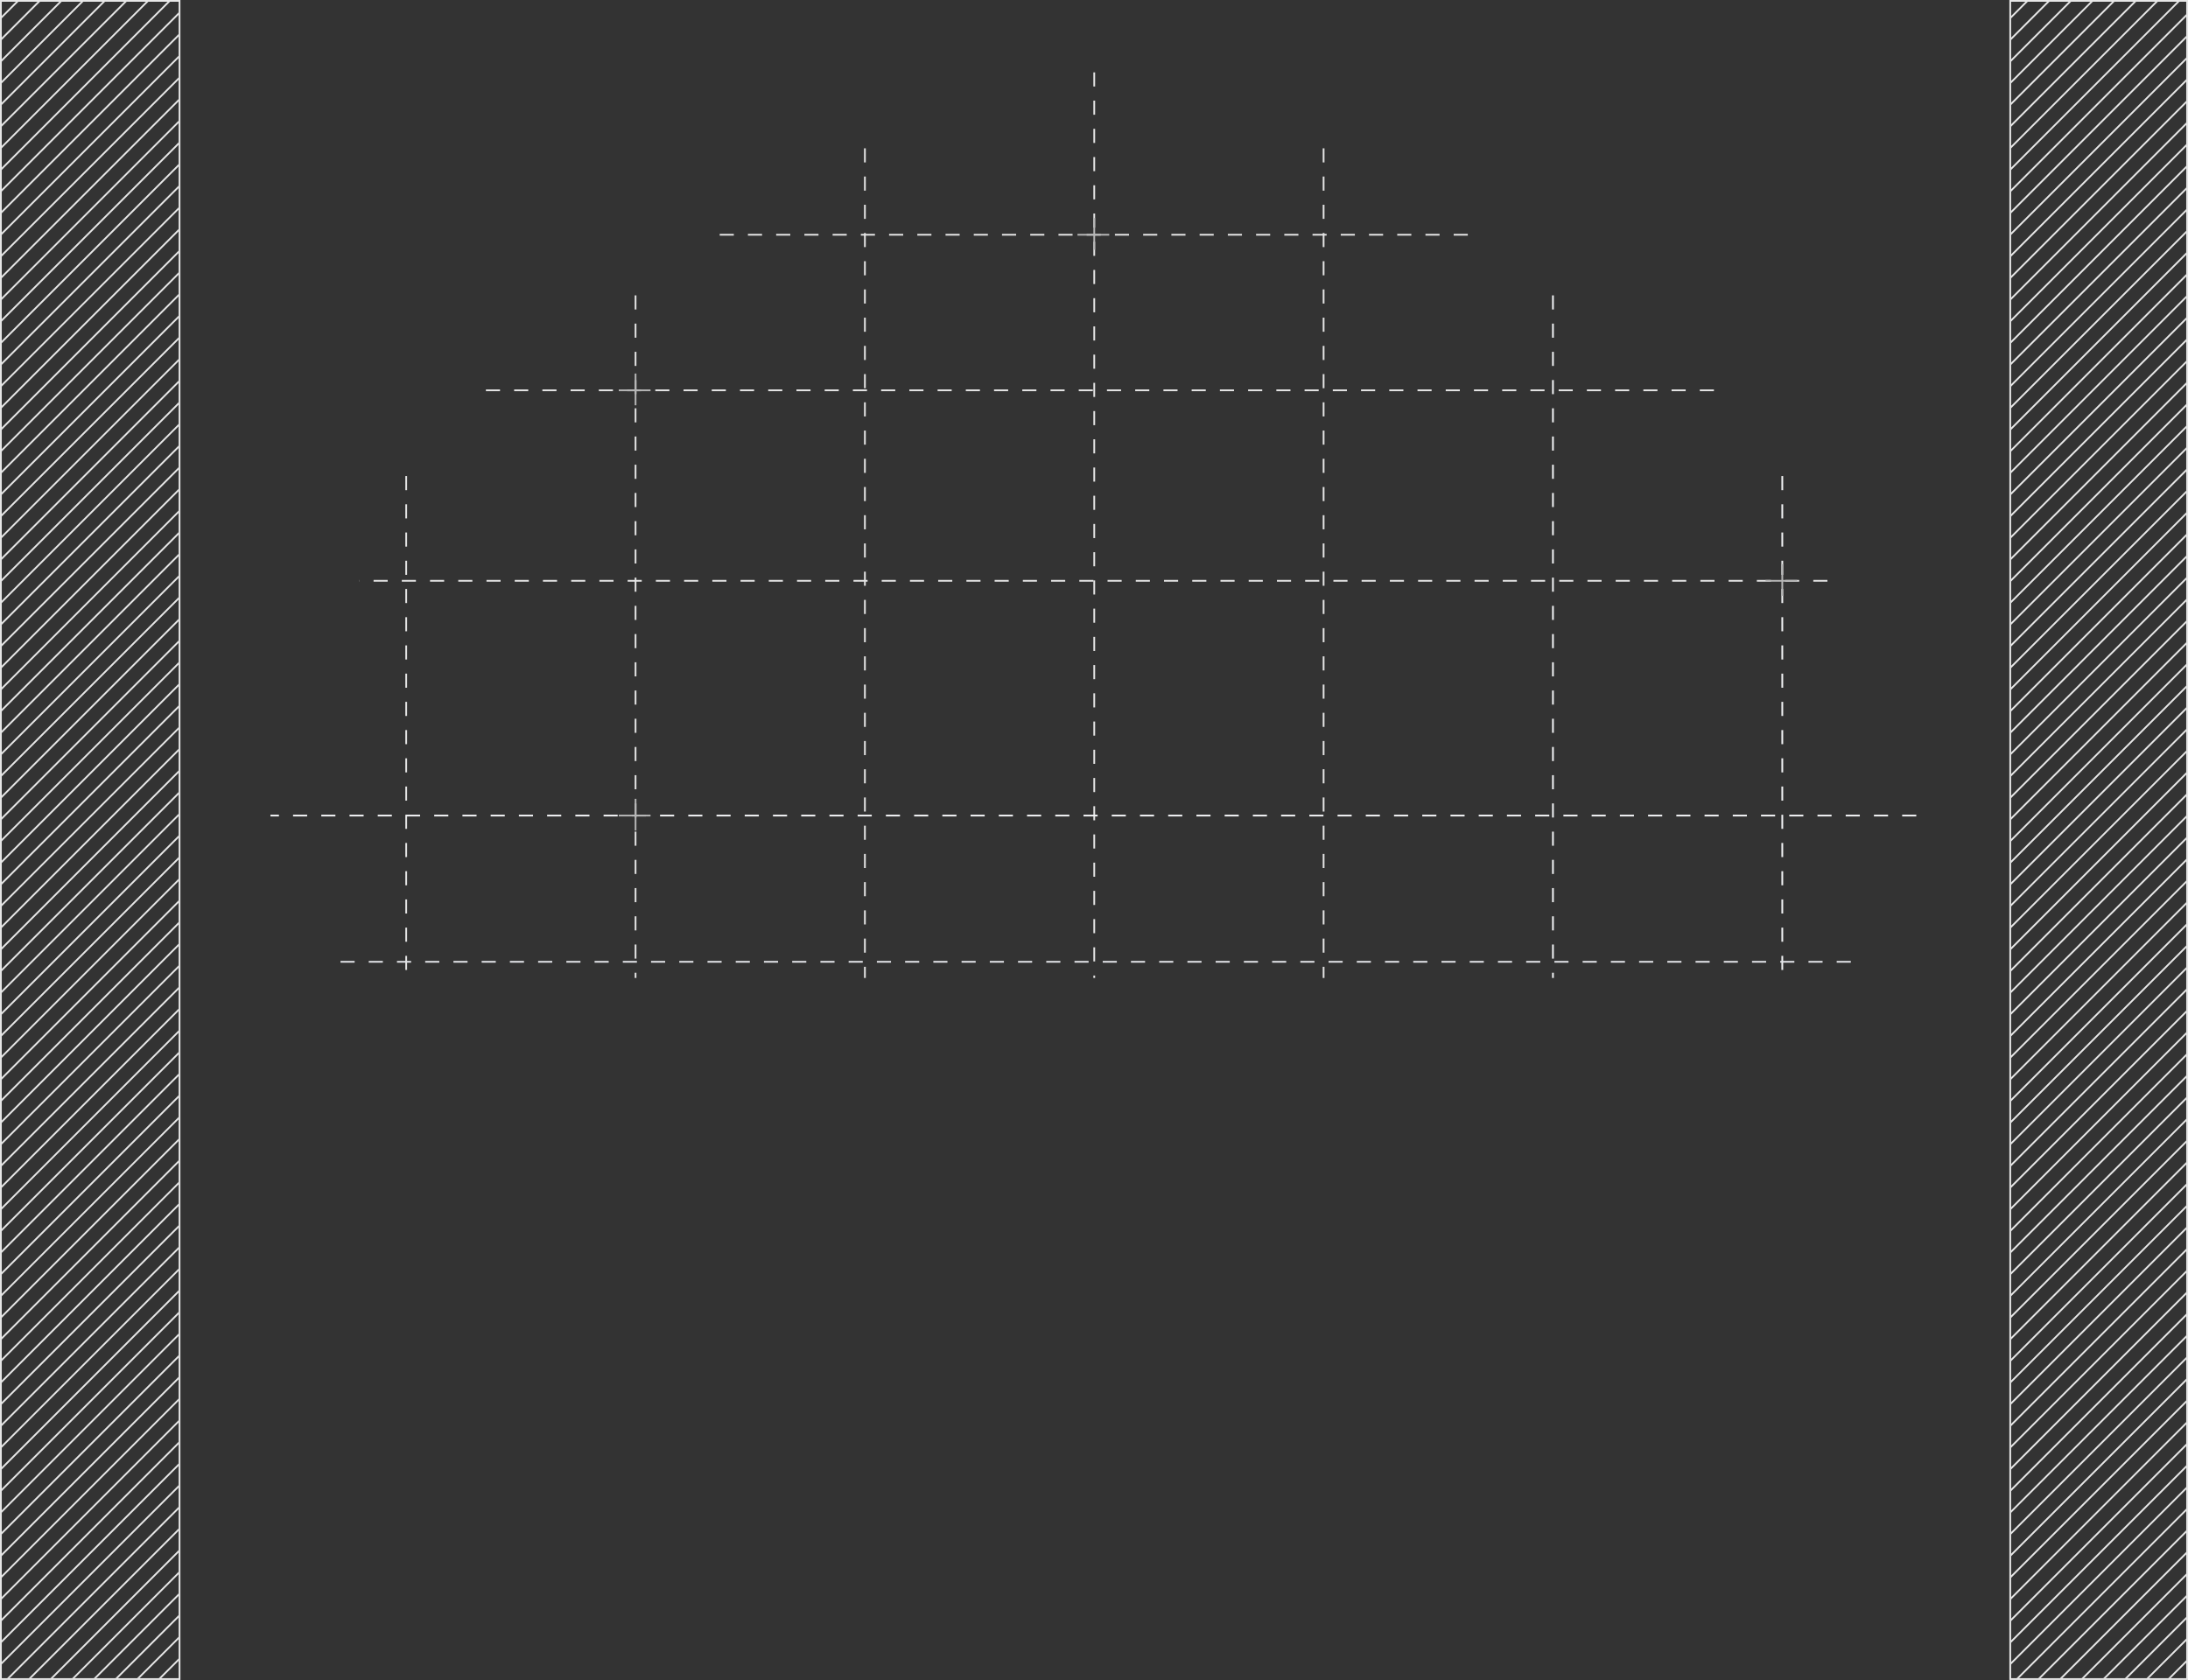 <svg width="1237" height="950" viewBox="0 0 1237 950" fill="none" xmlns="http://www.w3.org/2000/svg">
<rect x="0" y="0" width="1237" height="950" fill="#333333" stroke="none"/>
<g clip-path="url(#clip0_1357_16044)">
<line x1="-13.219" y1="23.897" x2="113.732" y2="-103.054" stroke="#E7E7E7" stroke-width="0.997"/>
<line x1="-13.219" y1="36.144" x2="113.732" y2="-90.806" stroke="#E7E7E7" stroke-width="0.997"/>
<line x1="-13.219" y1="48.392" x2="113.732" y2="-78.559" stroke="#E7E7E7" stroke-width="0.997"/>
<line x1="-13.219" y1="60.639" x2="113.732" y2="-66.311" stroke="#E7E7E7" stroke-width="0.997"/>
<line x1="-13.219" y1="72.887" x2="113.732" y2="-54.064" stroke="#E7E7E7" stroke-width="0.997"/>
<line x1="-13.219" y1="85.134" x2="113.732" y2="-41.816" stroke="#E7E7E7" stroke-width="0.997"/>
<line x1="-13.219" y1="97.382" x2="113.732" y2="-29.569" stroke="#E7E7E7" stroke-width="0.997"/>
<line x1="-13.219" y1="109.629" x2="113.732" y2="-17.321" stroke="#E7E7E7" stroke-width="0.997"/>
<line x1="-13.219" y1="121.877" x2="113.732" y2="-5.074" stroke="#E7E7E7" stroke-width="0.997"/>
<line x1="-13.219" y1="134.124" x2="113.732" y2="7.174" stroke="#E7E7E7" stroke-width="0.997"/>
<line x1="-13.219" y1="146.371" x2="113.732" y2="19.421" stroke="#E7E7E7" stroke-width="0.997"/>
<line x1="-13.219" y1="158.619" x2="113.732" y2="31.669" stroke="#E7E7E7" stroke-width="0.997"/>
<line x1="-13.219" y1="170.867" x2="113.732" y2="43.916" stroke="#E7E7E7" stroke-width="0.997"/>
<line x1="-13.219" y1="183.114" x2="113.732" y2="56.164" stroke="#E7E7E7" stroke-width="0.997"/>
<line x1="-13.219" y1="195.361" x2="113.732" y2="68.411" stroke="#E7E7E7" stroke-width="0.997"/>
<line x1="-13.219" y1="207.609" x2="113.732" y2="80.659" stroke="#E7E7E7" stroke-width="0.997"/>
<line x1="-13.219" y1="219.857" x2="113.732" y2="92.906" stroke="#E7E7E7" stroke-width="0.997"/>
<line x1="-13.219" y1="232.104" x2="113.732" y2="105.154" stroke="#E7E7E7" stroke-width="0.997"/>
<line x1="-13.219" y1="244.352" x2="113.732" y2="117.401" stroke="#E7E7E7" stroke-width="0.997"/>
<line x1="-13.219" y1="256.599" x2="113.732" y2="129.649" stroke="#E7E7E7" stroke-width="0.997"/>
<line x1="-13.219" y1="268.847" x2="113.732" y2="141.896" stroke="#E7E7E7" stroke-width="0.997"/>
<line x1="-13.219" y1="281.094" x2="113.732" y2="154.144" stroke="#E7E7E7" stroke-width="0.997"/>
<line x1="-13.219" y1="293.342" x2="113.732" y2="166.391" stroke="#E7E7E7" stroke-width="0.997"/>
<line x1="-13.219" y1="305.589" x2="113.732" y2="178.639" stroke="#E7E7E7" stroke-width="0.997"/>
<line x1="-13.219" y1="317.837" x2="113.732" y2="190.886" stroke="#E7E7E7" stroke-width="0.997"/>
<line x1="-13.219" y1="330.084" x2="113.732" y2="203.134" stroke="#E7E7E7" stroke-width="0.997"/>
<line x1="-13.219" y1="342.332" x2="113.732" y2="215.381" stroke="#E7E7E7" stroke-width="0.997"/>
<line x1="-13.219" y1="354.579" x2="113.732" y2="227.629" stroke="#E7E7E7" stroke-width="0.997"/>
<line x1="-13.219" y1="366.827" x2="113.732" y2="239.876" stroke="#E7E7E7" stroke-width="0.997"/>
<line x1="-13.219" y1="379.074" x2="113.732" y2="252.124" stroke="#E7E7E7" stroke-width="0.997"/>
<line x1="-13.219" y1="391.322" x2="113.732" y2="264.371" stroke="#E7E7E7" stroke-width="0.997"/>
<line x1="-13.219" y1="403.569" x2="113.732" y2="276.619" stroke="#E7E7E7" stroke-width="0.997"/>
<line x1="-13.219" y1="415.817" x2="113.732" y2="288.866" stroke="#E7E7E7" stroke-width="0.997"/>
<line x1="-13.219" y1="428.064" x2="113.732" y2="301.114" stroke="#E7E7E7" stroke-width="0.997"/>
<line x1="-13.219" y1="440.312" x2="113.732" y2="313.361" stroke="#E7E7E7" stroke-width="0.997"/>
<line x1="-13.219" y1="452.559" x2="113.732" y2="325.609" stroke="#E7E7E7" stroke-width="0.997"/>
<line x1="-13.219" y1="464.807" x2="113.732" y2="337.856" stroke="#E7E7E7" stroke-width="0.997"/>
<line x1="-13.219" y1="477.054" x2="113.732" y2="350.104" stroke="#E7E7E7" stroke-width="0.997"/>
<line x1="-13.219" y1="489.302" x2="113.732" y2="362.351" stroke="#E7E7E7" stroke-width="0.997"/>
<line x1="-13.219" y1="501.549" x2="113.732" y2="374.599" stroke="#E7E7E7" stroke-width="0.997"/>
<line x1="-13.219" y1="513.797" x2="113.732" y2="386.846" stroke="#E7E7E7" stroke-width="0.997"/>
<line x1="-13.219" y1="526.044" x2="113.732" y2="399.094" stroke="#E7E7E7" stroke-width="0.997"/>
<line x1="-13.219" y1="538.292" x2="113.732" y2="411.341" stroke="#E7E7E7" stroke-width="0.997"/>
<line x1="-13.219" y1="550.539" x2="113.732" y2="423.589" stroke="#E7E7E7" stroke-width="0.997"/>
<line x1="-13.219" y1="562.787" x2="113.732" y2="435.836" stroke="#E7E7E7" stroke-width="0.997"/>
<line x1="-13.219" y1="575.034" x2="113.732" y2="448.084" stroke="#E7E7E7" stroke-width="0.997"/>
<line x1="-13.219" y1="587.282" x2="113.732" y2="460.331" stroke="#E7E7E7" stroke-width="0.997"/>
<line x1="-13.219" y1="599.529" x2="113.732" y2="472.579" stroke="#E7E7E7" stroke-width="0.997"/>
<line x1="-13.219" y1="611.777" x2="113.732" y2="484.826" stroke="#E7E7E7" stroke-width="0.997"/>
<line x1="-13.219" y1="624.024" x2="113.732" y2="497.074" stroke="#E7E7E7" stroke-width="0.997"/>
<line x1="-13.219" y1="636.272" x2="113.732" y2="509.321" stroke="#E7E7E7" stroke-width="0.997"/>
<line x1="-13.219" y1="648.519" x2="113.732" y2="521.569" stroke="#E7E7E7" stroke-width="0.997"/>
<line x1="-13.219" y1="660.767" x2="113.732" y2="533.816" stroke="#E7E7E7" stroke-width="0.997"/>
<line x1="-13.219" y1="673.014" x2="113.732" y2="546.064" stroke="#E7E7E7" stroke-width="0.997"/>
<line x1="-13.219" y1="685.262" x2="113.732" y2="558.311" stroke="#E7E7E7" stroke-width="0.997"/>
<line x1="-13.219" y1="697.509" x2="113.732" y2="570.559" stroke="#E7E7E7" stroke-width="0.997"/>
<line x1="-13.219" y1="709.757" x2="113.732" y2="582.806" stroke="#E7E7E7" stroke-width="0.997"/>
<line x1="-13.219" y1="722.004" x2="113.732" y2="595.054" stroke="#E7E7E7" stroke-width="0.997"/>
<line x1="-13.219" y1="734.252" x2="113.732" y2="607.301" stroke="#E7E7E7" stroke-width="0.997"/>
<line x1="-13.219" y1="746.499" x2="113.732" y2="619.549" stroke="#E7E7E7" stroke-width="0.997"/>
<line x1="-13.219" y1="758.746" x2="113.732" y2="631.796" stroke="#E7E7E7" stroke-width="0.997"/>
<line x1="-13.219" y1="770.994" x2="113.732" y2="644.044" stroke="#E7E7E7" stroke-width="0.997"/>
<line x1="-13.219" y1="783.242" x2="113.732" y2="656.291" stroke="#E7E7E7" stroke-width="0.997"/>
<line x1="-13.219" y1="795.489" x2="113.732" y2="668.538" stroke="#E7E7E7" stroke-width="0.997"/>
<line x1="-13.219" y1="807.736" x2="113.732" y2="680.786" stroke="#E7E7E7" stroke-width="0.997"/>
<line x1="-13.219" y1="819.984" x2="113.732" y2="693.034" stroke="#E7E7E7" stroke-width="0.997"/>
<line x1="-13.219" y1="832.232" x2="113.732" y2="705.281" stroke="#E7E7E7" stroke-width="0.997"/>
<line x1="-13.219" y1="844.479" x2="113.732" y2="717.529" stroke="#E7E7E7" stroke-width="0.997"/>
<line x1="-13.219" y1="856.726" x2="113.732" y2="729.776" stroke="#E7E7E7" stroke-width="0.997"/>
<line x1="-13.219" y1="868.974" x2="113.732" y2="742.023" stroke="#E7E7E7" stroke-width="0.997"/>
<line x1="-13.219" y1="881.222" x2="113.732" y2="754.271" stroke="#E7E7E7" stroke-width="0.997"/>
<line x1="-13.219" y1="893.469" x2="113.732" y2="766.519" stroke="#E7E7E7" stroke-width="0.997"/>
<line x1="-13.219" y1="905.717" x2="113.732" y2="778.766" stroke="#E7E7E7" stroke-width="0.997"/>
<line x1="-13.219" y1="917.964" x2="113.732" y2="791.014" stroke="#E7E7E7" stroke-width="0.997"/>
<line x1="-13.219" y1="930.211" x2="113.732" y2="803.261" stroke="#E7E7E7" stroke-width="0.997"/>
<line x1="-13.219" y1="942.459" x2="113.732" y2="815.508" stroke="#E7E7E7" stroke-width="0.997"/>
<line x1="-13.219" y1="954.707" x2="113.732" y2="827.756" stroke="#E7E7E7" stroke-width="0.997"/>
<line x1="-13.219" y1="966.954" x2="113.732" y2="840.003" stroke="#E7E7E7" stroke-width="0.997"/>
<line x1="-13.219" y1="979.202" x2="113.732" y2="852.251" stroke="#E7E7E7" stroke-width="0.997"/>
<line x1="-13.219" y1="991.449" x2="113.732" y2="864.499" stroke="#E7E7E7" stroke-width="0.997"/>
<line x1="-13.219" y1="1003.7" x2="113.732" y2="876.746" stroke="#E7E7E7" stroke-width="0.997"/>
<line x1="-13.219" y1="1015.94" x2="113.732" y2="888.993" stroke="#E7E7E7" stroke-width="0.997"/>
<line x1="-13.219" y1="1028.19" x2="113.732" y2="901.241" stroke="#E7E7E7" stroke-width="0.997"/>
<line x1="-13.219" y1="1040.44" x2="113.732" y2="913.488" stroke="#E7E7E7" stroke-width="0.997"/>
<line x1="-13.219" y1="1052.69" x2="113.732" y2="925.736" stroke="#E7E7E7" stroke-width="0.997"/>
<line x1="-13.219" y1="1064.93" x2="113.732" y2="937.983" stroke="#E7E7E7" stroke-width="0.997"/>
</g>
<rect x="0.501" y="0.501" width="100.997" height="948.997" stroke="#E7E7E7" stroke-width="0.997"/>
<g clip-path="url(#clip1_1357_16044)">
<line x1="1122.84" y1="23.897" x2="1249.79" y2="-103.054" stroke="#E7E7E7" stroke-width="0.997"/>
<line x1="1122.84" y1="36.144" x2="1249.79" y2="-90.806" stroke="#E7E7E7" stroke-width="0.997"/>
<line x1="1122.84" y1="48.392" x2="1249.79" y2="-78.559" stroke="#E7E7E7" stroke-width="0.997"/>
<line x1="1122.84" y1="60.639" x2="1249.79" y2="-66.311" stroke="#E7E7E7" stroke-width="0.997"/>
<line x1="1122.84" y1="72.887" x2="1249.79" y2="-54.064" stroke="#E7E7E7" stroke-width="0.997"/>
<line x1="1122.84" y1="85.134" x2="1249.79" y2="-41.816" stroke="#E7E7E7" stroke-width="0.997"/>
<line x1="1122.84" y1="97.382" x2="1249.79" y2="-29.569" stroke="#E7E7E7" stroke-width="0.997"/>
<line x1="1122.84" y1="109.629" x2="1249.79" y2="-17.321" stroke="#E7E7E7" stroke-width="0.997"/>
<line x1="1122.84" y1="121.877" x2="1249.79" y2="-5.074" stroke="#E7E7E7" stroke-width="0.997"/>
<line x1="1122.84" y1="134.124" x2="1249.79" y2="7.174" stroke="#E7E7E7" stroke-width="0.997"/>
<line x1="1122.84" y1="146.371" x2="1249.79" y2="19.421" stroke="#E7E7E7" stroke-width="0.997"/>
<line x1="1122.84" y1="158.619" x2="1249.79" y2="31.669" stroke="#E7E7E7" stroke-width="0.997"/>
<line x1="1122.84" y1="170.867" x2="1249.79" y2="43.916" stroke="#E7E7E7" stroke-width="0.997"/>
<line x1="1122.84" y1="183.114" x2="1249.79" y2="56.164" stroke="#E7E7E7" stroke-width="0.997"/>
<line x1="1122.84" y1="195.361" x2="1249.79" y2="68.411" stroke="#E7E7E7" stroke-width="0.997"/>
<line x1="1122.84" y1="207.609" x2="1249.79" y2="80.659" stroke="#E7E7E7" stroke-width="0.997"/>
<line x1="1122.84" y1="219.857" x2="1249.79" y2="92.906" stroke="#E7E7E7" stroke-width="0.997"/>
<line x1="1122.84" y1="232.104" x2="1249.79" y2="105.154" stroke="#E7E7E7" stroke-width="0.997"/>
<line x1="1122.84" y1="244.352" x2="1249.79" y2="117.401" stroke="#E7E7E7" stroke-width="0.997"/>
<line x1="1122.84" y1="256.599" x2="1249.79" y2="129.649" stroke="#E7E7E7" stroke-width="0.997"/>
<line x1="1122.84" y1="268.847" x2="1249.79" y2="141.896" stroke="#E7E7E7" stroke-width="0.997"/>
<line x1="1122.84" y1="281.094" x2="1249.79" y2="154.144" stroke="#E7E7E7" stroke-width="0.997"/>
<line x1="1122.84" y1="293.342" x2="1249.79" y2="166.391" stroke="#E7E7E7" stroke-width="0.997"/>
<line x1="1122.84" y1="305.589" x2="1249.79" y2="178.639" stroke="#E7E7E7" stroke-width="0.997"/>
<line x1="1122.84" y1="317.837" x2="1249.79" y2="190.886" stroke="#E7E7E7" stroke-width="0.997"/>
<line x1="1122.84" y1="330.084" x2="1249.79" y2="203.134" stroke="#E7E7E7" stroke-width="0.997"/>
<line x1="1122.84" y1="342.332" x2="1249.79" y2="215.381" stroke="#E7E7E7" stroke-width="0.997"/>
<line x1="1122.84" y1="354.579" x2="1249.79" y2="227.629" stroke="#E7E7E7" stroke-width="0.997"/>
<line x1="1122.84" y1="366.827" x2="1249.79" y2="239.876" stroke="#E7E7E7" stroke-width="0.997"/>
<line x1="1122.84" y1="379.074" x2="1249.79" y2="252.124" stroke="#E7E7E7" stroke-width="0.997"/>
<line x1="1122.84" y1="391.322" x2="1249.79" y2="264.371" stroke="#E7E7E7" stroke-width="0.997"/>
<line x1="1122.84" y1="403.569" x2="1249.79" y2="276.619" stroke="#E7E7E7" stroke-width="0.997"/>
<line x1="1122.84" y1="415.817" x2="1249.79" y2="288.866" stroke="#E7E7E7" stroke-width="0.997"/>
<line x1="1122.84" y1="428.064" x2="1249.79" y2="301.114" stroke="#E7E7E7" stroke-width="0.997"/>
<line x1="1122.84" y1="440.312" x2="1249.79" y2="313.361" stroke="#E7E7E7" stroke-width="0.997"/>
<line x1="1122.84" y1="452.559" x2="1249.79" y2="325.609" stroke="#E7E7E7" stroke-width="0.997"/>
<line x1="1122.84" y1="464.807" x2="1249.79" y2="337.856" stroke="#E7E7E7" stroke-width="0.997"/>
<line x1="1122.84" y1="477.054" x2="1249.79" y2="350.104" stroke="#E7E7E7" stroke-width="0.997"/>
<line x1="1122.84" y1="489.302" x2="1249.79" y2="362.351" stroke="#E7E7E7" stroke-width="0.997"/>
<line x1="1122.84" y1="501.549" x2="1249.79" y2="374.599" stroke="#E7E7E7" stroke-width="0.997"/>
<line x1="1122.84" y1="513.797" x2="1249.79" y2="386.846" stroke="#E7E7E7" stroke-width="0.997"/>
<line x1="1122.84" y1="526.044" x2="1249.79" y2="399.094" stroke="#E7E7E7" stroke-width="0.997"/>
<line x1="1122.84" y1="538.292" x2="1249.79" y2="411.341" stroke="#E7E7E7" stroke-width="0.997"/>
<line x1="1122.84" y1="550.539" x2="1249.79" y2="423.589" stroke="#E7E7E7" stroke-width="0.997"/>
<line x1="1122.84" y1="562.787" x2="1249.79" y2="435.836" stroke="#E7E7E7" stroke-width="0.997"/>
<line x1="1122.84" y1="575.034" x2="1249.79" y2="448.084" stroke="#E7E7E7" stroke-width="0.997"/>
<line x1="1122.84" y1="587.282" x2="1249.79" y2="460.331" stroke="#E7E7E7" stroke-width="0.997"/>
<line x1="1122.84" y1="599.529" x2="1249.79" y2="472.579" stroke="#E7E7E7" stroke-width="0.997"/>
<line x1="1122.84" y1="611.777" x2="1249.79" y2="484.826" stroke="#E7E7E7" stroke-width="0.997"/>
<line x1="1122.84" y1="624.024" x2="1249.79" y2="497.074" stroke="#E7E7E7" stroke-width="0.997"/>
<line x1="1122.84" y1="636.272" x2="1249.79" y2="509.321" stroke="#E7E7E7" stroke-width="0.997"/>
<line x1="1122.84" y1="648.519" x2="1249.79" y2="521.569" stroke="#E7E7E7" stroke-width="0.997"/>
<line x1="1122.84" y1="660.767" x2="1249.79" y2="533.816" stroke="#E7E7E7" stroke-width="0.997"/>
<line x1="1122.84" y1="673.014" x2="1249.79" y2="546.064" stroke="#E7E7E7" stroke-width="0.997"/>
<line x1="1122.84" y1="685.262" x2="1249.79" y2="558.311" stroke="#E7E7E7" stroke-width="0.997"/>
<line x1="1122.84" y1="697.509" x2="1249.79" y2="570.559" stroke="#E7E7E7" stroke-width="0.997"/>
<line x1="1122.84" y1="709.757" x2="1249.79" y2="582.806" stroke="#E7E7E7" stroke-width="0.997"/>
<line x1="1122.84" y1="722.004" x2="1249.79" y2="595.054" stroke="#E7E7E7" stroke-width="0.997"/>
<line x1="1122.84" y1="734.252" x2="1249.79" y2="607.301" stroke="#E7E7E7" stroke-width="0.997"/>
<line x1="1122.84" y1="746.499" x2="1249.79" y2="619.549" stroke="#E7E7E7" stroke-width="0.997"/>
<line x1="1122.84" y1="758.746" x2="1249.79" y2="631.796" stroke="#E7E7E7" stroke-width="0.997"/>
<line x1="1122.84" y1="770.994" x2="1249.79" y2="644.044" stroke="#E7E7E7" stroke-width="0.997"/>
<line x1="1122.84" y1="783.242" x2="1249.79" y2="656.291" stroke="#E7E7E7" stroke-width="0.997"/>
<line x1="1122.84" y1="795.489" x2="1249.79" y2="668.538" stroke="#E7E7E7" stroke-width="0.997"/>
<line x1="1122.84" y1="807.736" x2="1249.79" y2="680.786" stroke="#E7E7E7" stroke-width="0.997"/>
<line x1="1122.84" y1="819.984" x2="1249.79" y2="693.034" stroke="#E7E7E7" stroke-width="0.997"/>
<line x1="1122.84" y1="832.232" x2="1249.79" y2="705.281" stroke="#E7E7E7" stroke-width="0.997"/>
<line x1="1122.84" y1="844.479" x2="1249.79" y2="717.529" stroke="#E7E7E7" stroke-width="0.997"/>
<line x1="1122.84" y1="856.727" x2="1249.79" y2="729.776" stroke="#E7E7E7" stroke-width="0.997"/>
<line x1="1122.84" y1="868.974" x2="1249.79" y2="742.023" stroke="#E7E7E7" stroke-width="0.997"/>
<line x1="1122.84" y1="881.222" x2="1249.79" y2="754.271" stroke="#E7E7E7" stroke-width="0.997"/>
<line x1="1122.84" y1="893.469" x2="1249.79" y2="766.519" stroke="#E7E7E7" stroke-width="0.997"/>
<line x1="1122.84" y1="905.717" x2="1249.79" y2="778.766" stroke="#E7E7E7" stroke-width="0.997"/>
<line x1="1122.84" y1="917.964" x2="1249.79" y2="791.014" stroke="#E7E7E7" stroke-width="0.997"/>
<line x1="1122.84" y1="930.211" x2="1249.79" y2="803.261" stroke="#E7E7E7" stroke-width="0.997"/>
<line x1="1122.84" y1="942.459" x2="1249.79" y2="815.508" stroke="#E7E7E7" stroke-width="0.997"/>
<line x1="1122.84" y1="954.707" x2="1249.79" y2="827.756" stroke="#E7E7E7" stroke-width="0.997"/>
<line x1="1122.84" y1="966.954" x2="1249.79" y2="840.003" stroke="#E7E7E7" stroke-width="0.997"/>
<line x1="1122.84" y1="979.202" x2="1249.79" y2="852.251" stroke="#E7E7E7" stroke-width="0.997"/>
<line x1="1122.84" y1="991.449" x2="1249.79" y2="864.499" stroke="#E7E7E7" stroke-width="0.997"/>
<line x1="1122.84" y1="1003.7" x2="1249.79" y2="876.746" stroke="#E7E7E7" stroke-width="0.997"/>
<line x1="1122.84" y1="1015.94" x2="1249.79" y2="888.994" stroke="#E7E7E7" stroke-width="0.997"/>
<line x1="1122.84" y1="1028.19" x2="1249.79" y2="901.241" stroke="#E7E7E7" stroke-width="0.997"/>
<line x1="1122.84" y1="1040.44" x2="1249.79" y2="913.489" stroke="#E7E7E7" stroke-width="0.997"/>
<line x1="1122.84" y1="1052.69" x2="1249.79" y2="925.736" stroke="#E7E7E7" stroke-width="0.997"/>
<line x1="1122.84" y1="1064.93" x2="1249.79" y2="937.983" stroke="#E7E7E7" stroke-width="0.997"/>
</g>
<rect x="1136.5" y="0.501" width="99.997" height="948.997" stroke="#E7E7E7" stroke-width="0.997"/>
<line x1="618.639" y1="40.932" x2="618.639" y2="553.02" stroke="#E4E4E4" stroke-width="0.997" stroke-dasharray="7.98 7.98"/>
<line x1="829.828" y1="132.744" x2="406.453" y2="132.744" stroke="#E4E4E4" stroke-width="0.997" stroke-dasharray="7.98 7.98"/>
<line x1="618.638" y1="123.262" x2="618.638" y2="141.215" stroke="#B5B5B5" stroke-width="0.997"/>
<line x1="627.117" y1="132.743" x2="609.164" y2="132.743" stroke="#B5B5B5" stroke-width="0.997"/>
<line x1="968.972" y1="220.713" x2="267.307" y2="220.713" stroke="#E4E4E4" stroke-width="0.997" stroke-dasharray="7.98 7.98"/>
<line x1="359.31" y1="167.029" x2="359.31" y2="553.018" stroke="#E4E4E4" stroke-width="0.997" stroke-dasharray="7.98 7.98"/>
<line x1="359.31" y1="211.238" x2="359.31" y2="229.191" stroke="#B5B5B5" stroke-width="0.997"/>
<line x1="367.789" y1="220.716" x2="349.835" y2="220.716" stroke="#B5B5B5" stroke-width="0.997"/>
<line x1="229.647" y1="269.204" x2="229.647" y2="553.02" stroke="#E4E4E4" stroke-width="0.997" stroke-dasharray="7.98 7.98"/>
<line x1="488.975" y1="83.866" x2="488.975" y2="553.023" stroke="#E4E4E4" stroke-width="0.997" stroke-dasharray="7.98 7.98"/>
<line x1="748.304" y1="83.866" x2="748.304" y2="553.023" stroke="#E4E4E4" stroke-width="0.997" stroke-dasharray="7.98 7.98"/>
<line x1="877.968" y1="167.029" x2="877.968" y2="553.018" stroke="#F1F2F4" stroke-width="0.997" stroke-dasharray="7.98 7.98"/>
<line x1="1007.63" y1="269.204" x2="1007.63" y2="553.02" stroke="#F1F2F4" stroke-width="0.997" stroke-dasharray="7.98 7.98"/>
<line x1="1033.14" y1="328.433" x2="203.143" y2="328.433" stroke="#E4E4E4" stroke-width="0.997" stroke-dasharray="7.98 7.98"/>
<line x1="1083.38" y1="461.189" x2="152.9" y2="461.189" stroke="#F1F2F4" stroke-width="0.997" stroke-dasharray="7.98 7.98"/>
<line x1="1046.37" y1="543.88" x2="189.909" y2="543.88" stroke="#E0E2E6" stroke-width="0.997" stroke-dasharray="7.98 7.98"/>
<line x1="1007.63" y1="318.963" x2="1007.63" y2="336.916" stroke="#B5B5B5" stroke-width="0.997"/>
<line x1="1016.11" y1="328.441" x2="998.158" y2="328.441" stroke="#B5B5B5" stroke-width="0.997"/>
<line x1="359.311" y1="451.714" x2="359.311" y2="469.668" stroke="#B5B5B5" stroke-width="0.997"/>
<line x1="367.789" y1="461.183" x2="349.835" y2="461.183" stroke="#B5B5B5" stroke-width="0.997"/>
<defs>
<clipPath id="clip0_1357_16044">
<rect x="1" y="1" width="100" height="948" fill="white"/>
</clipPath>
<clipPath id="clip1_1357_16044">
<rect x="1137" y="1" width="99" height="948" fill="white"/>
</clipPath>
</defs>
</svg>
